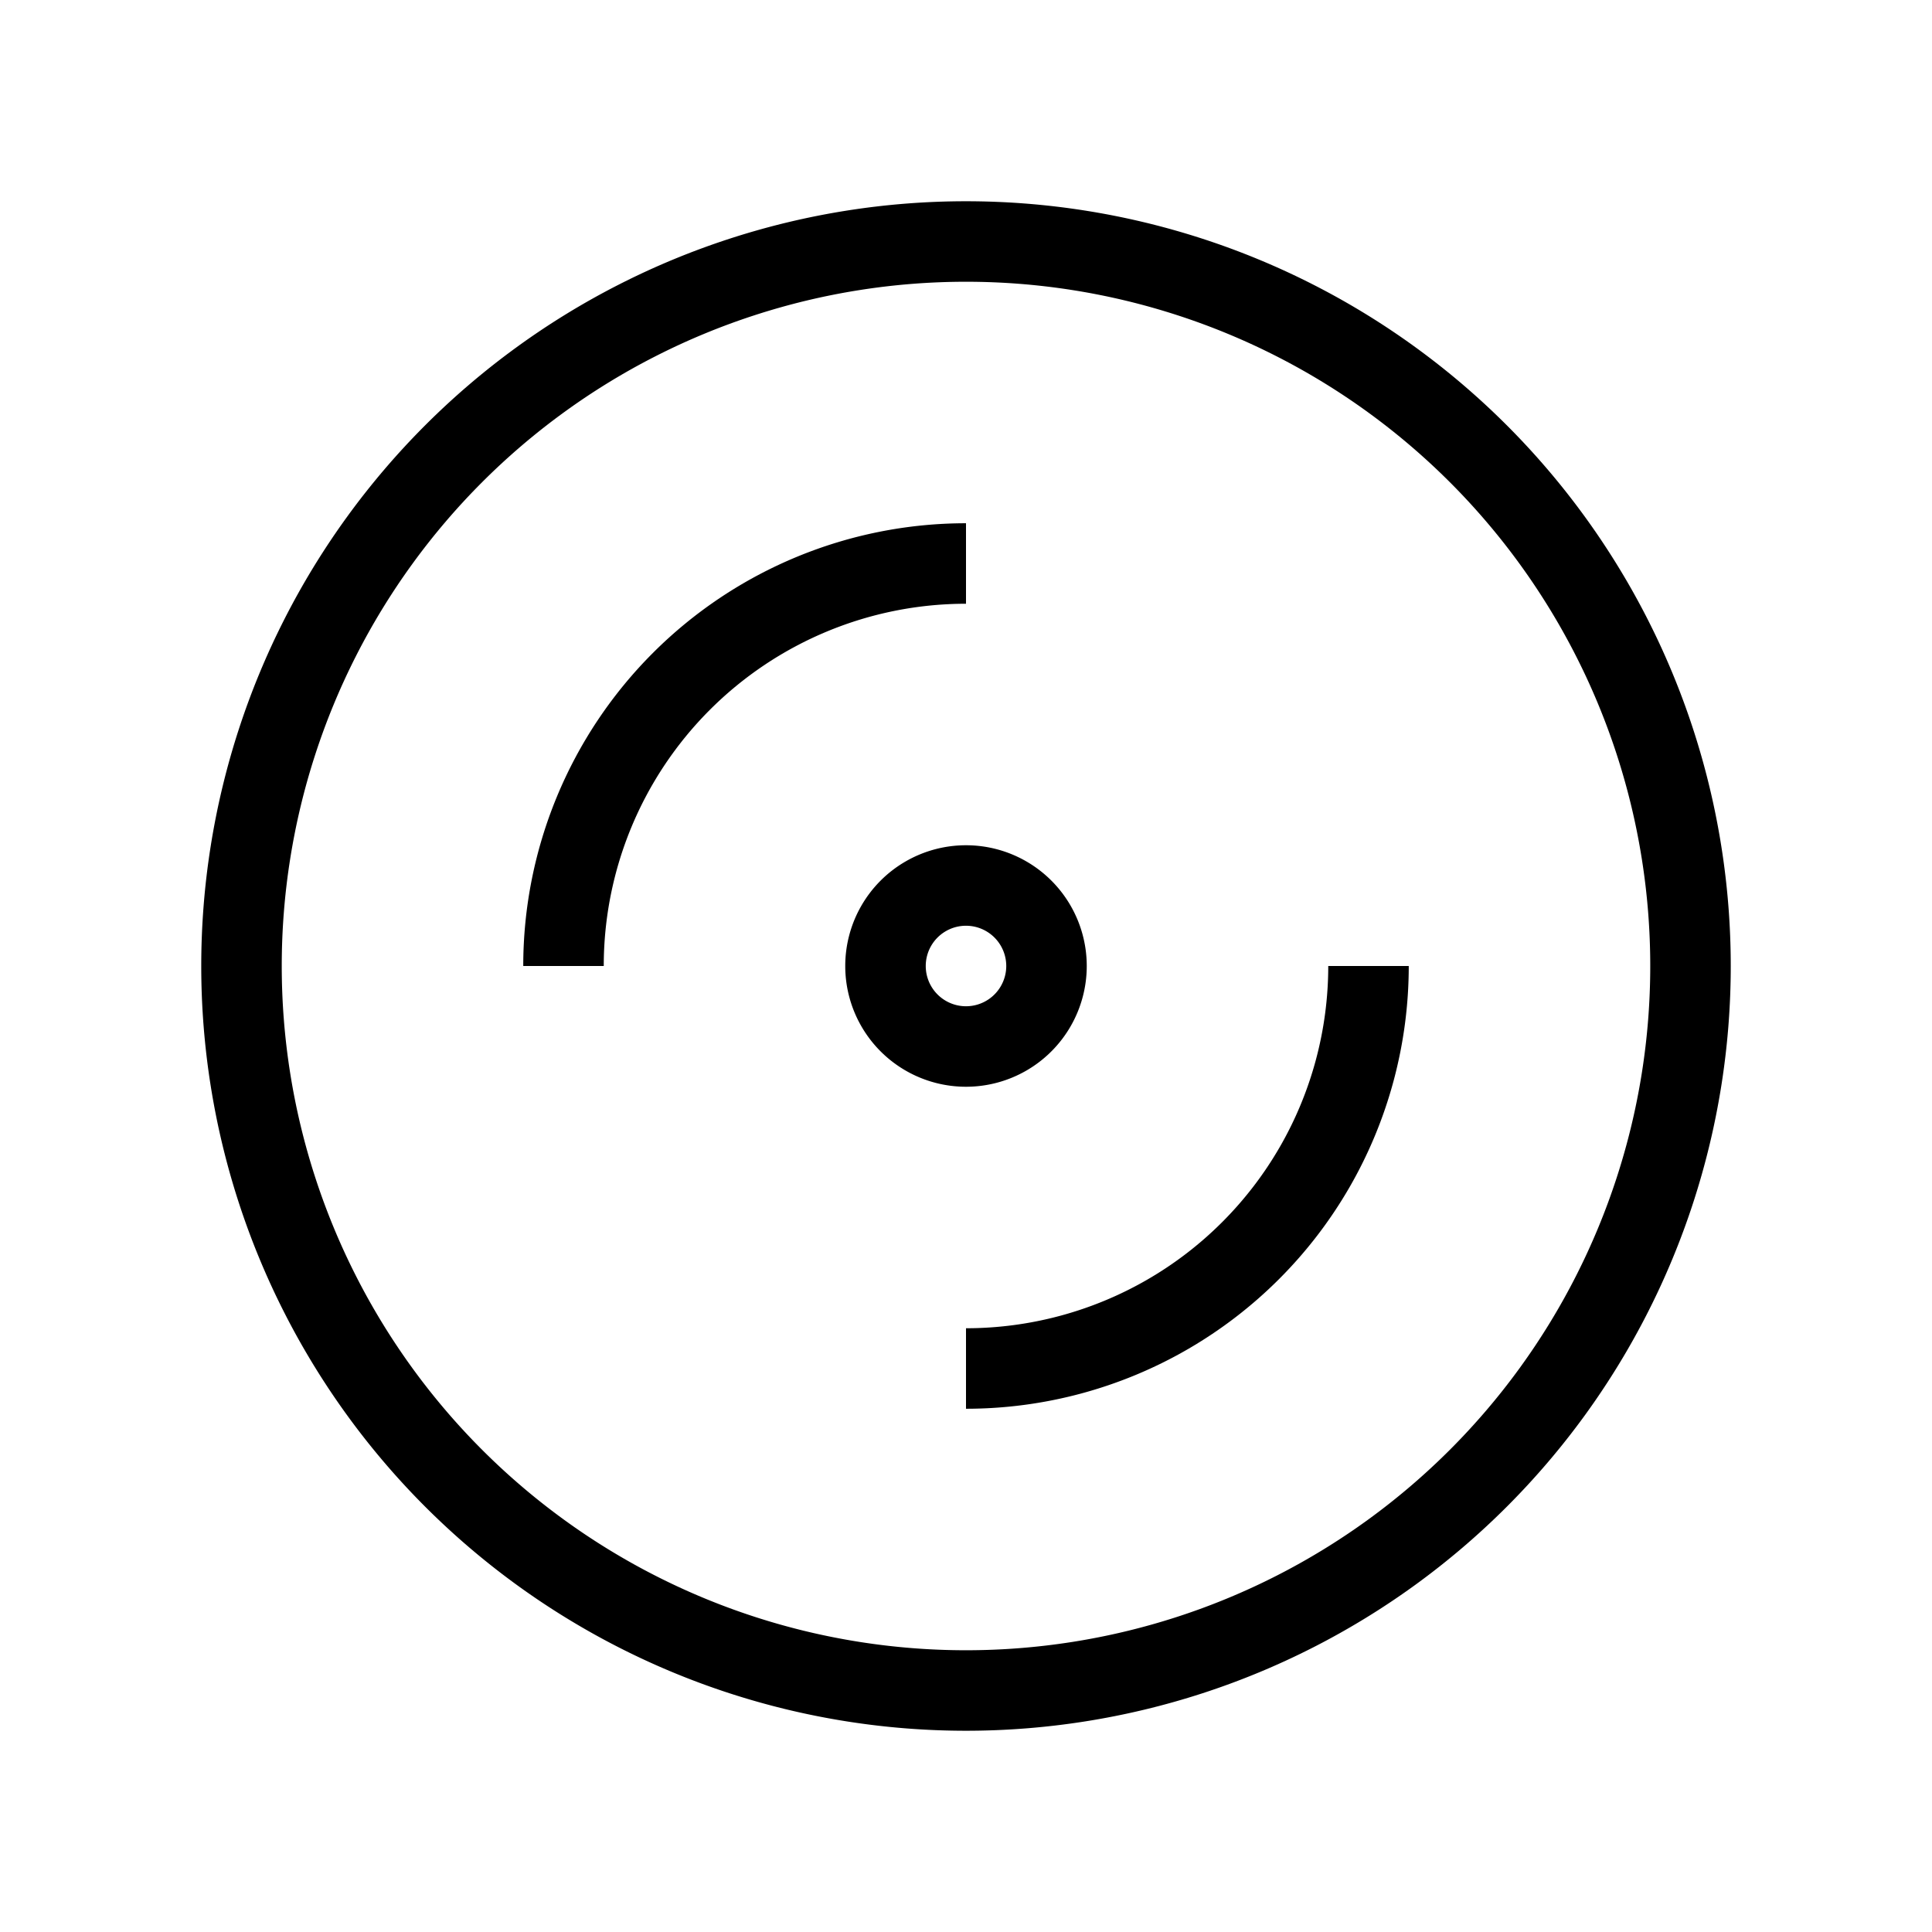 <svg
                xmlns="http://www.w3.org/2000/svg"
                width="22"
                height="22"
                viewBox="0 0 24 24"
                strokeWidth="2"
                stroke="currentColor"
                fill="none"
                strokeLinecap="round"
                strokeLinejoin="round"
                className="inline p-0"
              >
                <path stroke="none" d="M0 0h24v24H0z" fill="none"></path>
                <path d="M12 12m-9 0a9 9 0 1 0 18 0a9 9 0 1 0 -18 0"></path>
                <path d="M12 12m-1 0a1 1 0 1 0 2 0a1 1 0 1 0 -2 0"></path>
                <path d="M7 12a5 5 0 0 1 5 -5"></path>
                <path d="M12 17a5 5 0 0 0 5 -5"></path>
              </svg>